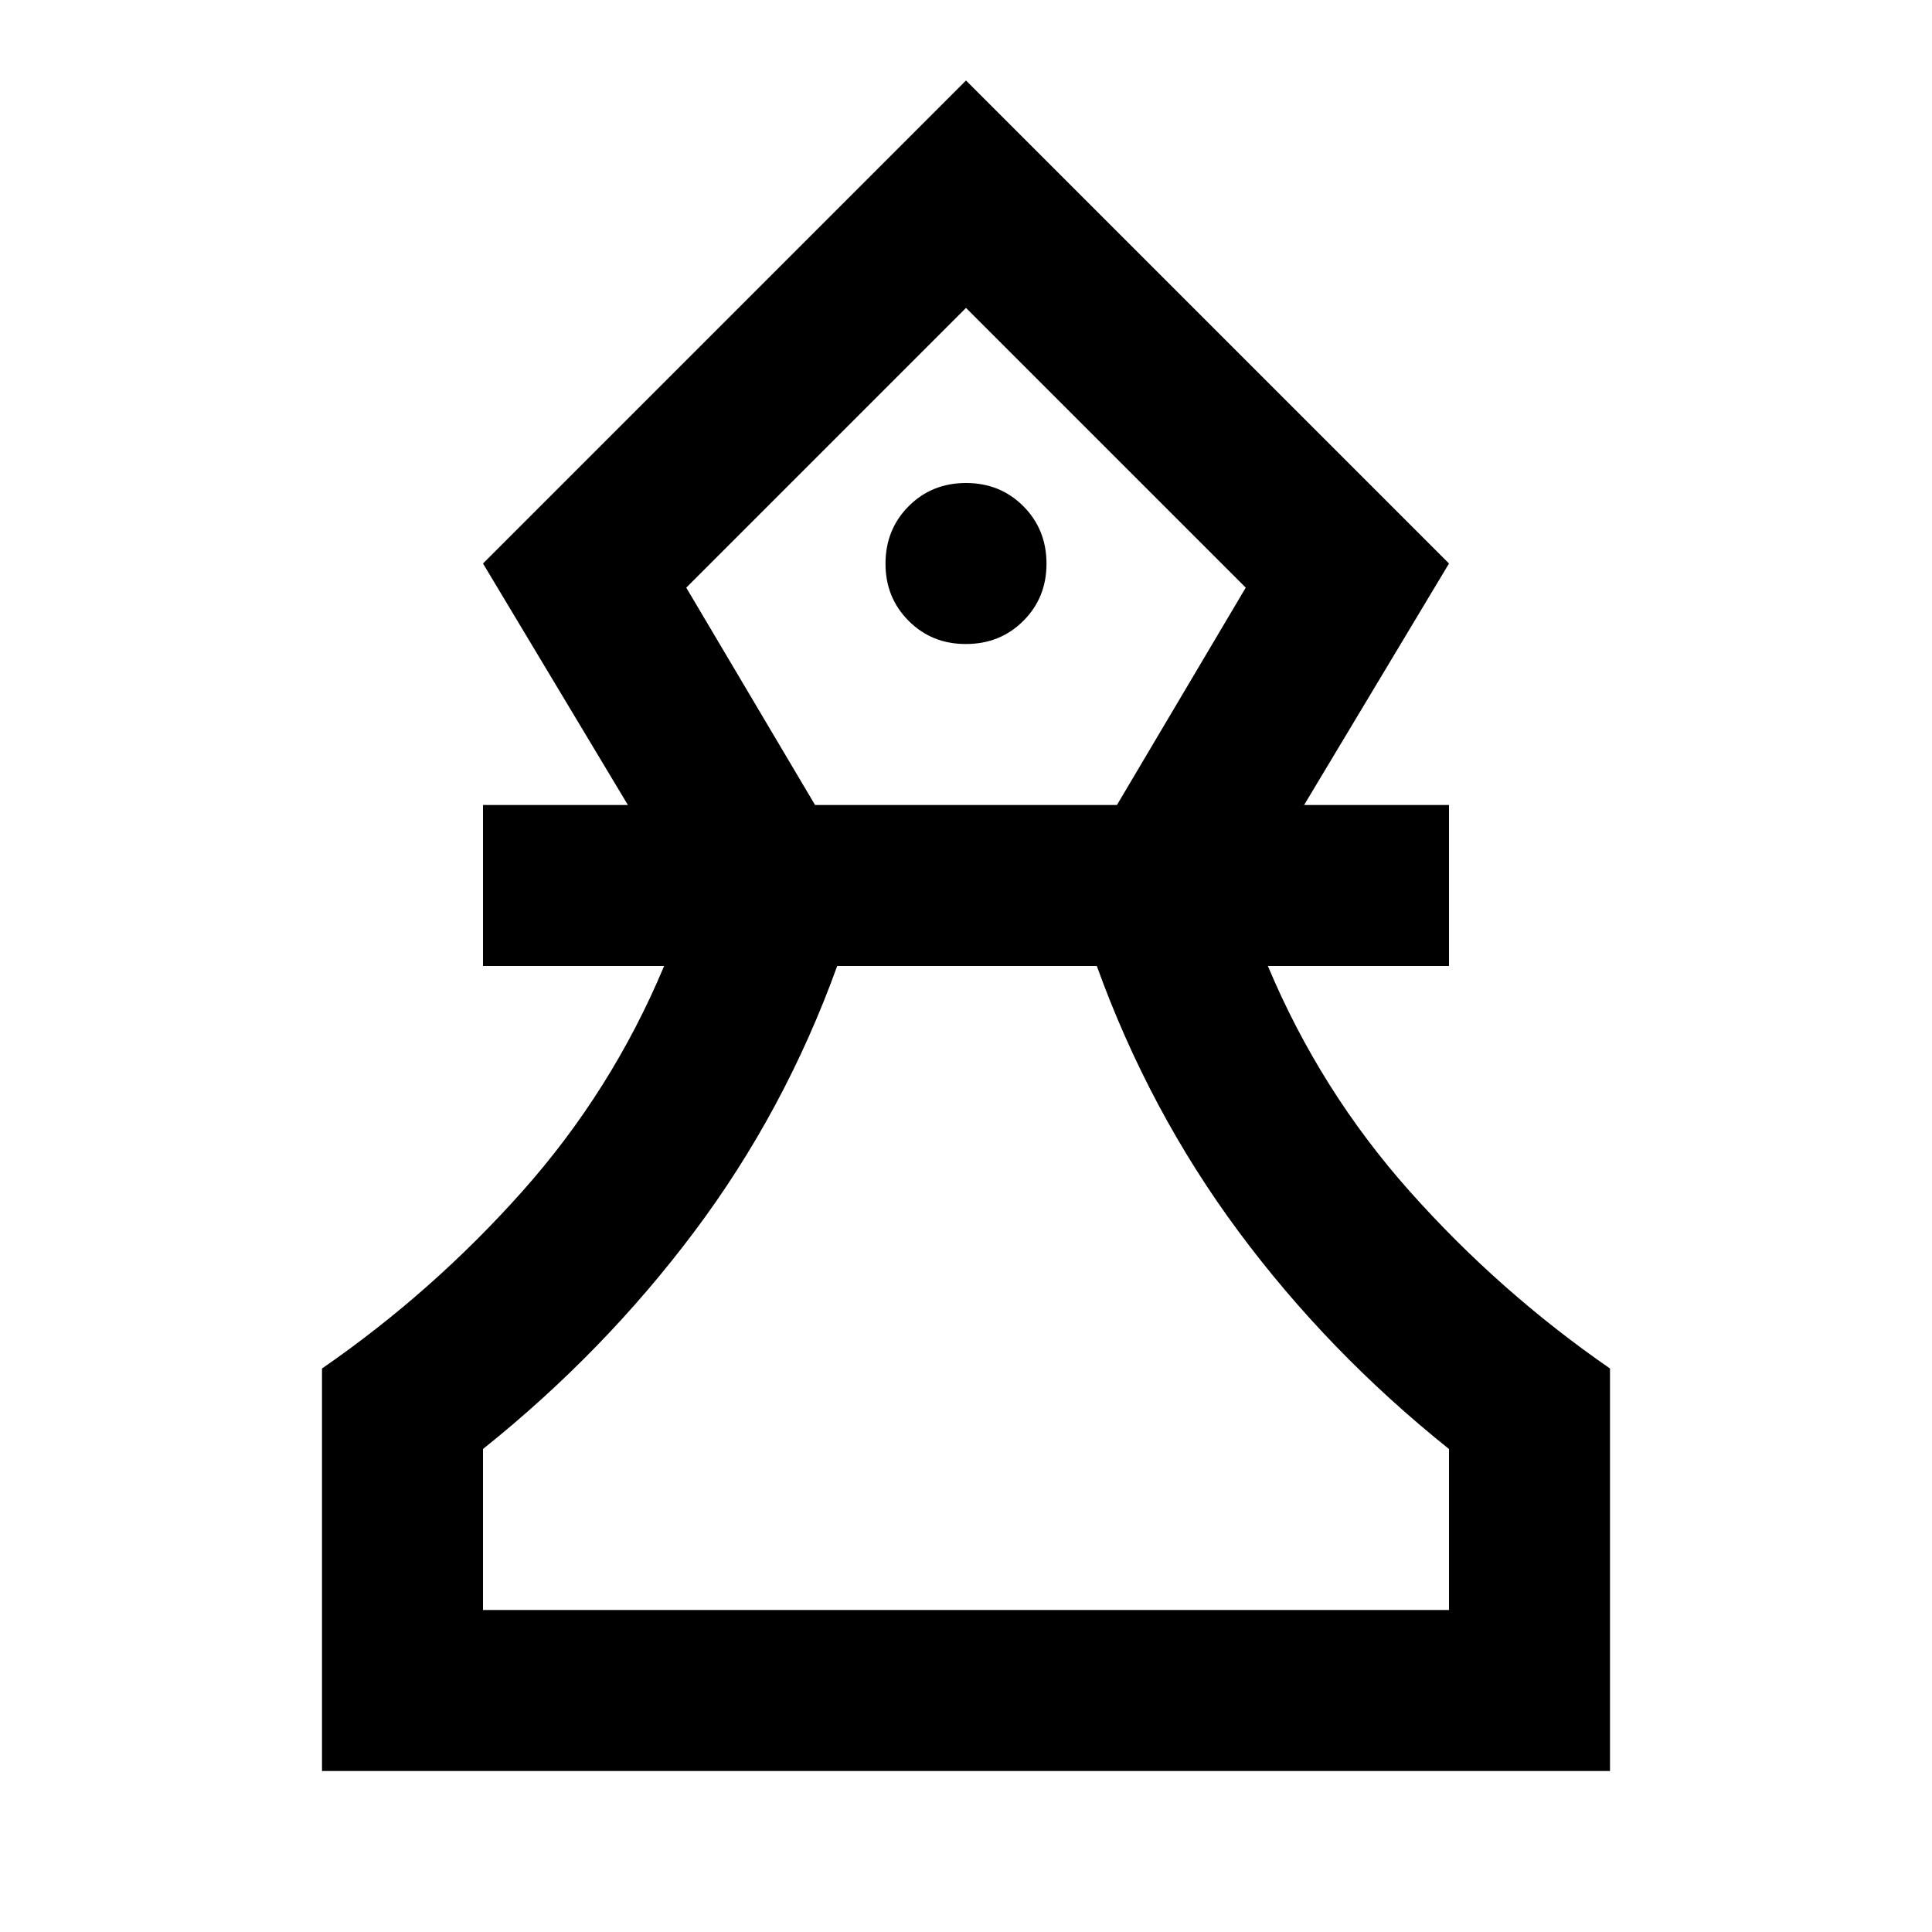 <svg xmlns="http://www.w3.org/2000/svg" viewBox="0 0 24 24" width="24" height="24"><path fill="currentColor" d="M4 22v-5q1.375-.95 2.488-2.2T8.25 12H6v-2h1.8L6 7l6-6l6 6l-1.8 3H18v2h-2.25q.65 1.55 1.763 2.8T20 17v5zm2-2h12v-2q-1.5-1.2-2.613-2.7T13.625 12H10.4q-.65 1.8-1.775 3.3T6 18zm4.125-10h3.75l1.6-2.7L12 3.825L8.525 7.3zM12 8q.425 0 .713-.288T13 7t-.288-.712T12 6t-.712.288T11 7t.288.713T12 8m0-4.175"/></svg>